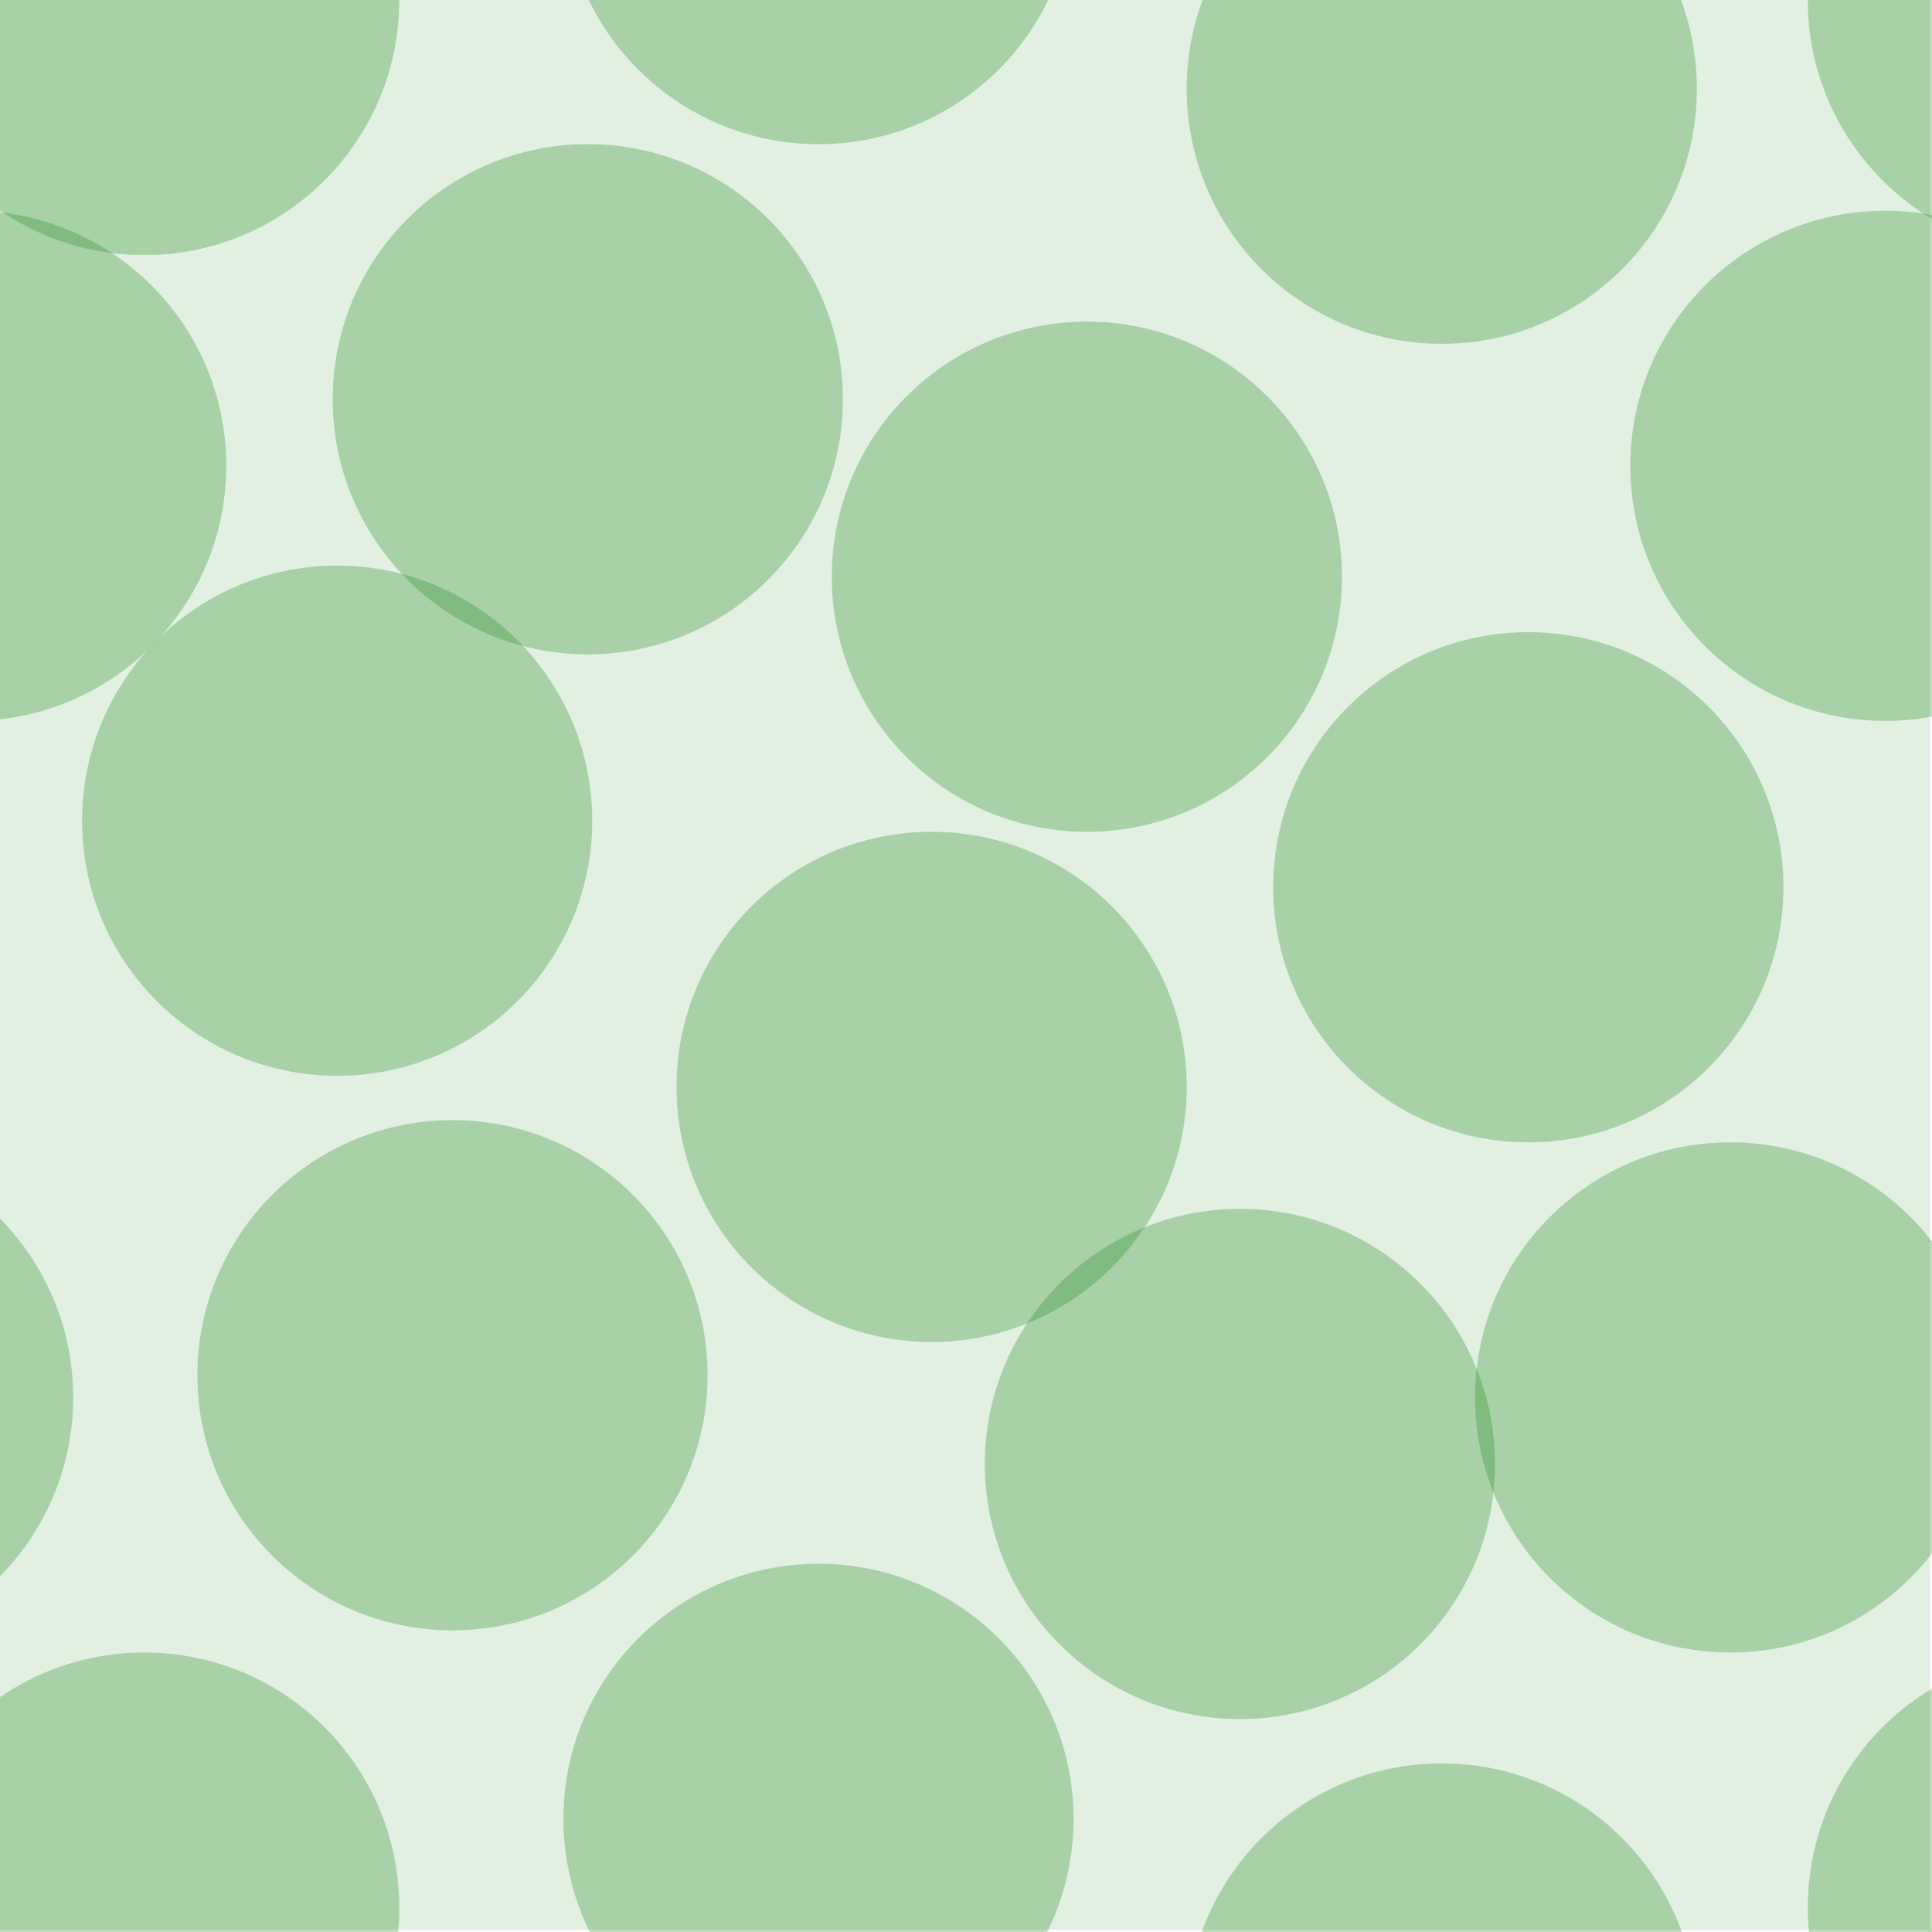 <svg xmlns="http://www.w3.org/2000/svg" width="87" height="87" viewBox="0 0 87.1 87.1"><g transform="translate(0-965)" color-rendering="auto" color-interpolation-filters="linearRGB" shape-rendering="auto" image-rendering="auto" fill-rule="evenodd" color-interpolation="sRGB" color="#000000"><path mix-blend-mode="normal" solid-color="#000000" fill-opacity=".12" isolation="auto" solid-opacity="1" fill="#008000" d="m0 965h87v87h-87z"/><g fill="#228b22" fill-opacity=".3"><circle cx="20.4" cy="1027" r="11.5"/><circle cx="55.9" cy="1031" r="11.5"/><circle cx="15.2" cy="1002" r="11.5"/><circle cx="42" cy="1014" r="11.5"/><circle cx="49" cy="991" r="11.5"/><circle cx="68.9" cy="1005" r="11.5"/><circle cx="26.5" cy="983" r="11.5"/><circle cx="-1.3" cy="986" r="11.5"/><circle cx="85" cy="986" r="11.5"/><circle cx="65" cy="969" r="11.5"/><circle cx="65" cy="1056" r="11.5"/><circle cx="6.5" cy="1051" r="11.5"/><circle cx="6.5" cy="965" r="11.5"/><circle cx="78" cy="1028" r="11.5"/><circle cx="-8.2" cy="1028" r="11.5"/><circle cx="36.9" cy="1047" r="11.5"/><circle cx="36.9" cy="960" r="11.5"/><circle cx="93" cy="1051" r="11.5"/><circle cx="93" cy="965" r="11.5"/></g></g></svg>